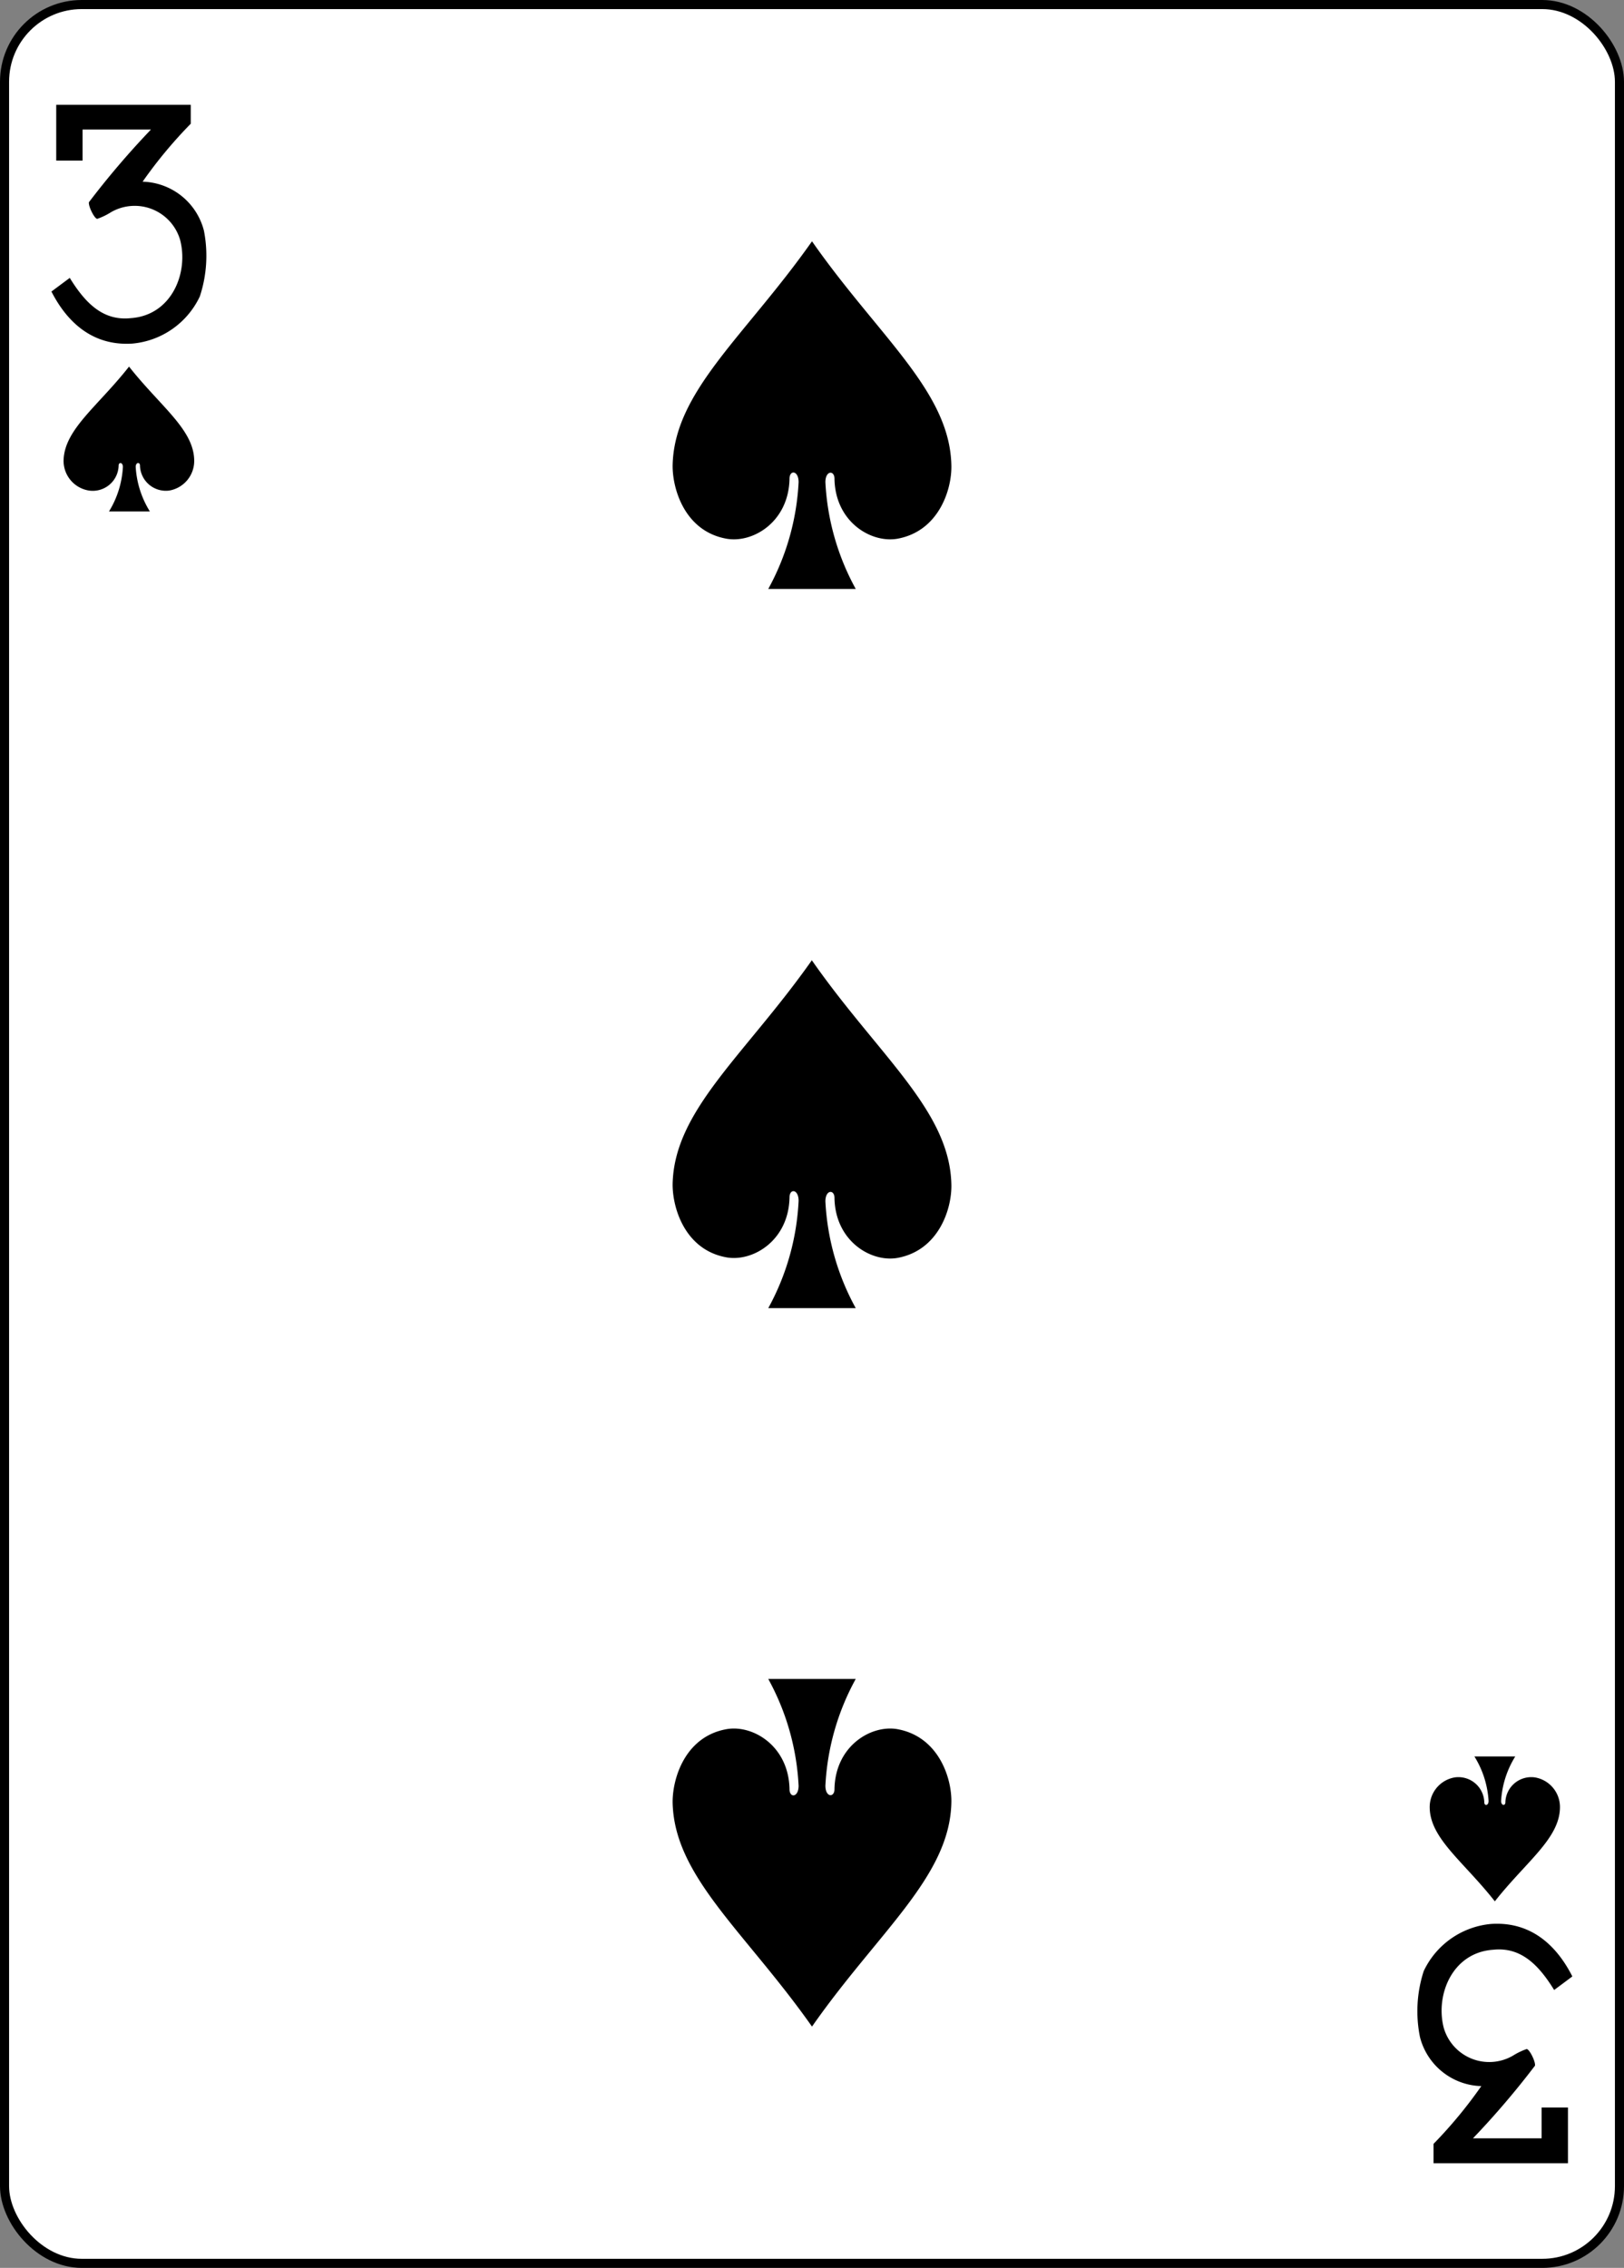 <svg xmlns="http://www.w3.org/2000/svg" viewBox="0 0 178.79 249.65"><rect x="0" y="0" width="178.79" height="249.65" fill="#808080" stroke="none"/><defs><style>.cls-1{fill:#fff;stroke:#000;stroke-width:1px;}</style></defs><title>Asset 30</title><g id="Layer_2" data-name="Layer 2"><g id="svg11376"><g id="g8426-7-4"><rect id="rect6784-5-9" class="cls-1" x="0.5" y="0.5" width="177.79" height="248.65" rx="8.5" ry="8.5"/><path id="path6816-2-4" d="M14.21,40.35C10.78,44.72,7.11,47.24,7,50.65A3.31,3.31,0,0,0,9.79,54a2.85,2.85,0,0,0,3.27-2.75c0-.4.47-.39.47.16A10.42,10.42,0,0,1,12,56.3h4.5a10.42,10.42,0,0,1-1.56-4.9c0-.54.47-.55.47-.16A2.85,2.85,0,0,0,18.64,54a3.31,3.31,0,0,0,2.74-3.34c-.06-3.41-3.73-5.93-7.17-10.3Z"/><path id="path6820-0-2" d="M164.57,209.3c-3.43-4.37-7.11-6.89-7.17-10.3a3.31,3.31,0,0,1,2.74-3.34,2.85,2.85,0,0,1,3.27,2.75c0,.4.47.39.47-.16a10.42,10.42,0,0,0-1.56-4.9h4.5a10.42,10.42,0,0,0-1.56,4.9c0,.54.47.55.47.16a2.85,2.85,0,0,1,3.27-2.75,3.31,3.31,0,0,1,2.74,3.34c-.06,3.41-3.73,5.93-7.17,10.3Z"/><path id="path6828-8-3" d="M89.39,26.57C82,37.06,74.18,43.1,74.05,51.29c0,2.65,1.39,7.16,5.87,8,2.91.56,6.91-1.8,7-6.59,0-1,1-.93,1,.38a27.2,27.2,0,0,1-3.34,11.75h9.63a27.2,27.2,0,0,1-3.34-11.75c0-1.31,1-1.33,1-.38.08,4.79,4.09,7.15,7,6.59,4.48-.86,5.91-5.37,5.87-8-.13-8.19-8-14.22-15.34-24.72Z"/><path id="path6842-0-7" d="M89.39,223.08C82,212.59,74.18,206.55,74.05,198.36c0-2.65,1.39-7.16,5.87-8,2.91-.56,6.91,1.8,7,6.59,0,1,1,.93,1-.38a27.2,27.2,0,0,0-3.34-11.75h9.63a27.2,27.2,0,0,0-3.34,11.75c0,1.31,1,1.33,1,.38.08-4.79,4.09-7.15,7-6.59,4.48.86,5.91,5.37,5.87,8-.13,8.19-8,14.22-15.34,24.72Z"/><path id="path6844-7-0" d="M89.39,105.69C82,116.18,74.18,122.22,74.05,130.4c0,2.65,1.39,7.16,5.87,8,2.91.56,6.91-1.8,7-6.59,0-1,1-.93,1,.38A27.2,27.2,0,0,1,84.58,144h9.63a27.2,27.2,0,0,1-3.34-11.75c0-1.31,1-1.33,1-.38.08,4.79,4.09,7.15,7,6.59,4.48-.86,5.91-5.37,5.87-8-.13-8.19-8-14.22-15.34-24.72Z"/><path id="path17-9-11-4" d="M5.68,32.08l2-1.49c1.76,2.86,3.72,4.75,6.72,4.43,4.51-.31,6.38-5,5.43-8.61a5.21,5.21,0,0,0-7.61-3.05,7.43,7.43,0,0,1-1.51.73c-.31,0-1-1.4-.92-1.83a93,93,0,0,1,6.83-8H9.09v3.42H6.19V11.54H21v2.08A50.31,50.31,0,0,0,15.7,20a7.17,7.17,0,0,1,6.75,5.39A14.31,14.31,0,0,1,22,32.63a9.11,9.11,0,0,1-7.4,5.19c-5,.34-7.63-3.16-8.95-5.75h0Z"/><path id="path17-9-1-0-8" d="M173.1,217.57l-2,1.49c-1.76-2.86-3.72-4.75-6.72-4.43-4.51.31-6.38,5-5.43,8.61a5.21,5.21,0,0,0,7.61,3.05,7.43,7.43,0,0,1,1.51-.73c.31,0,1,1.4.92,1.83a93,93,0,0,1-6.83,8h7.56V232h2.9v6.13H157.82V236a50.32,50.32,0,0,0,5.26-6.36,7.17,7.17,0,0,1-6.75-5.39,14.31,14.31,0,0,1,.41-7.27,9.11,9.11,0,0,1,7.4-5.19c5-.34,7.63,3.16,8.95,5.75Z"/></g></g></g></svg>